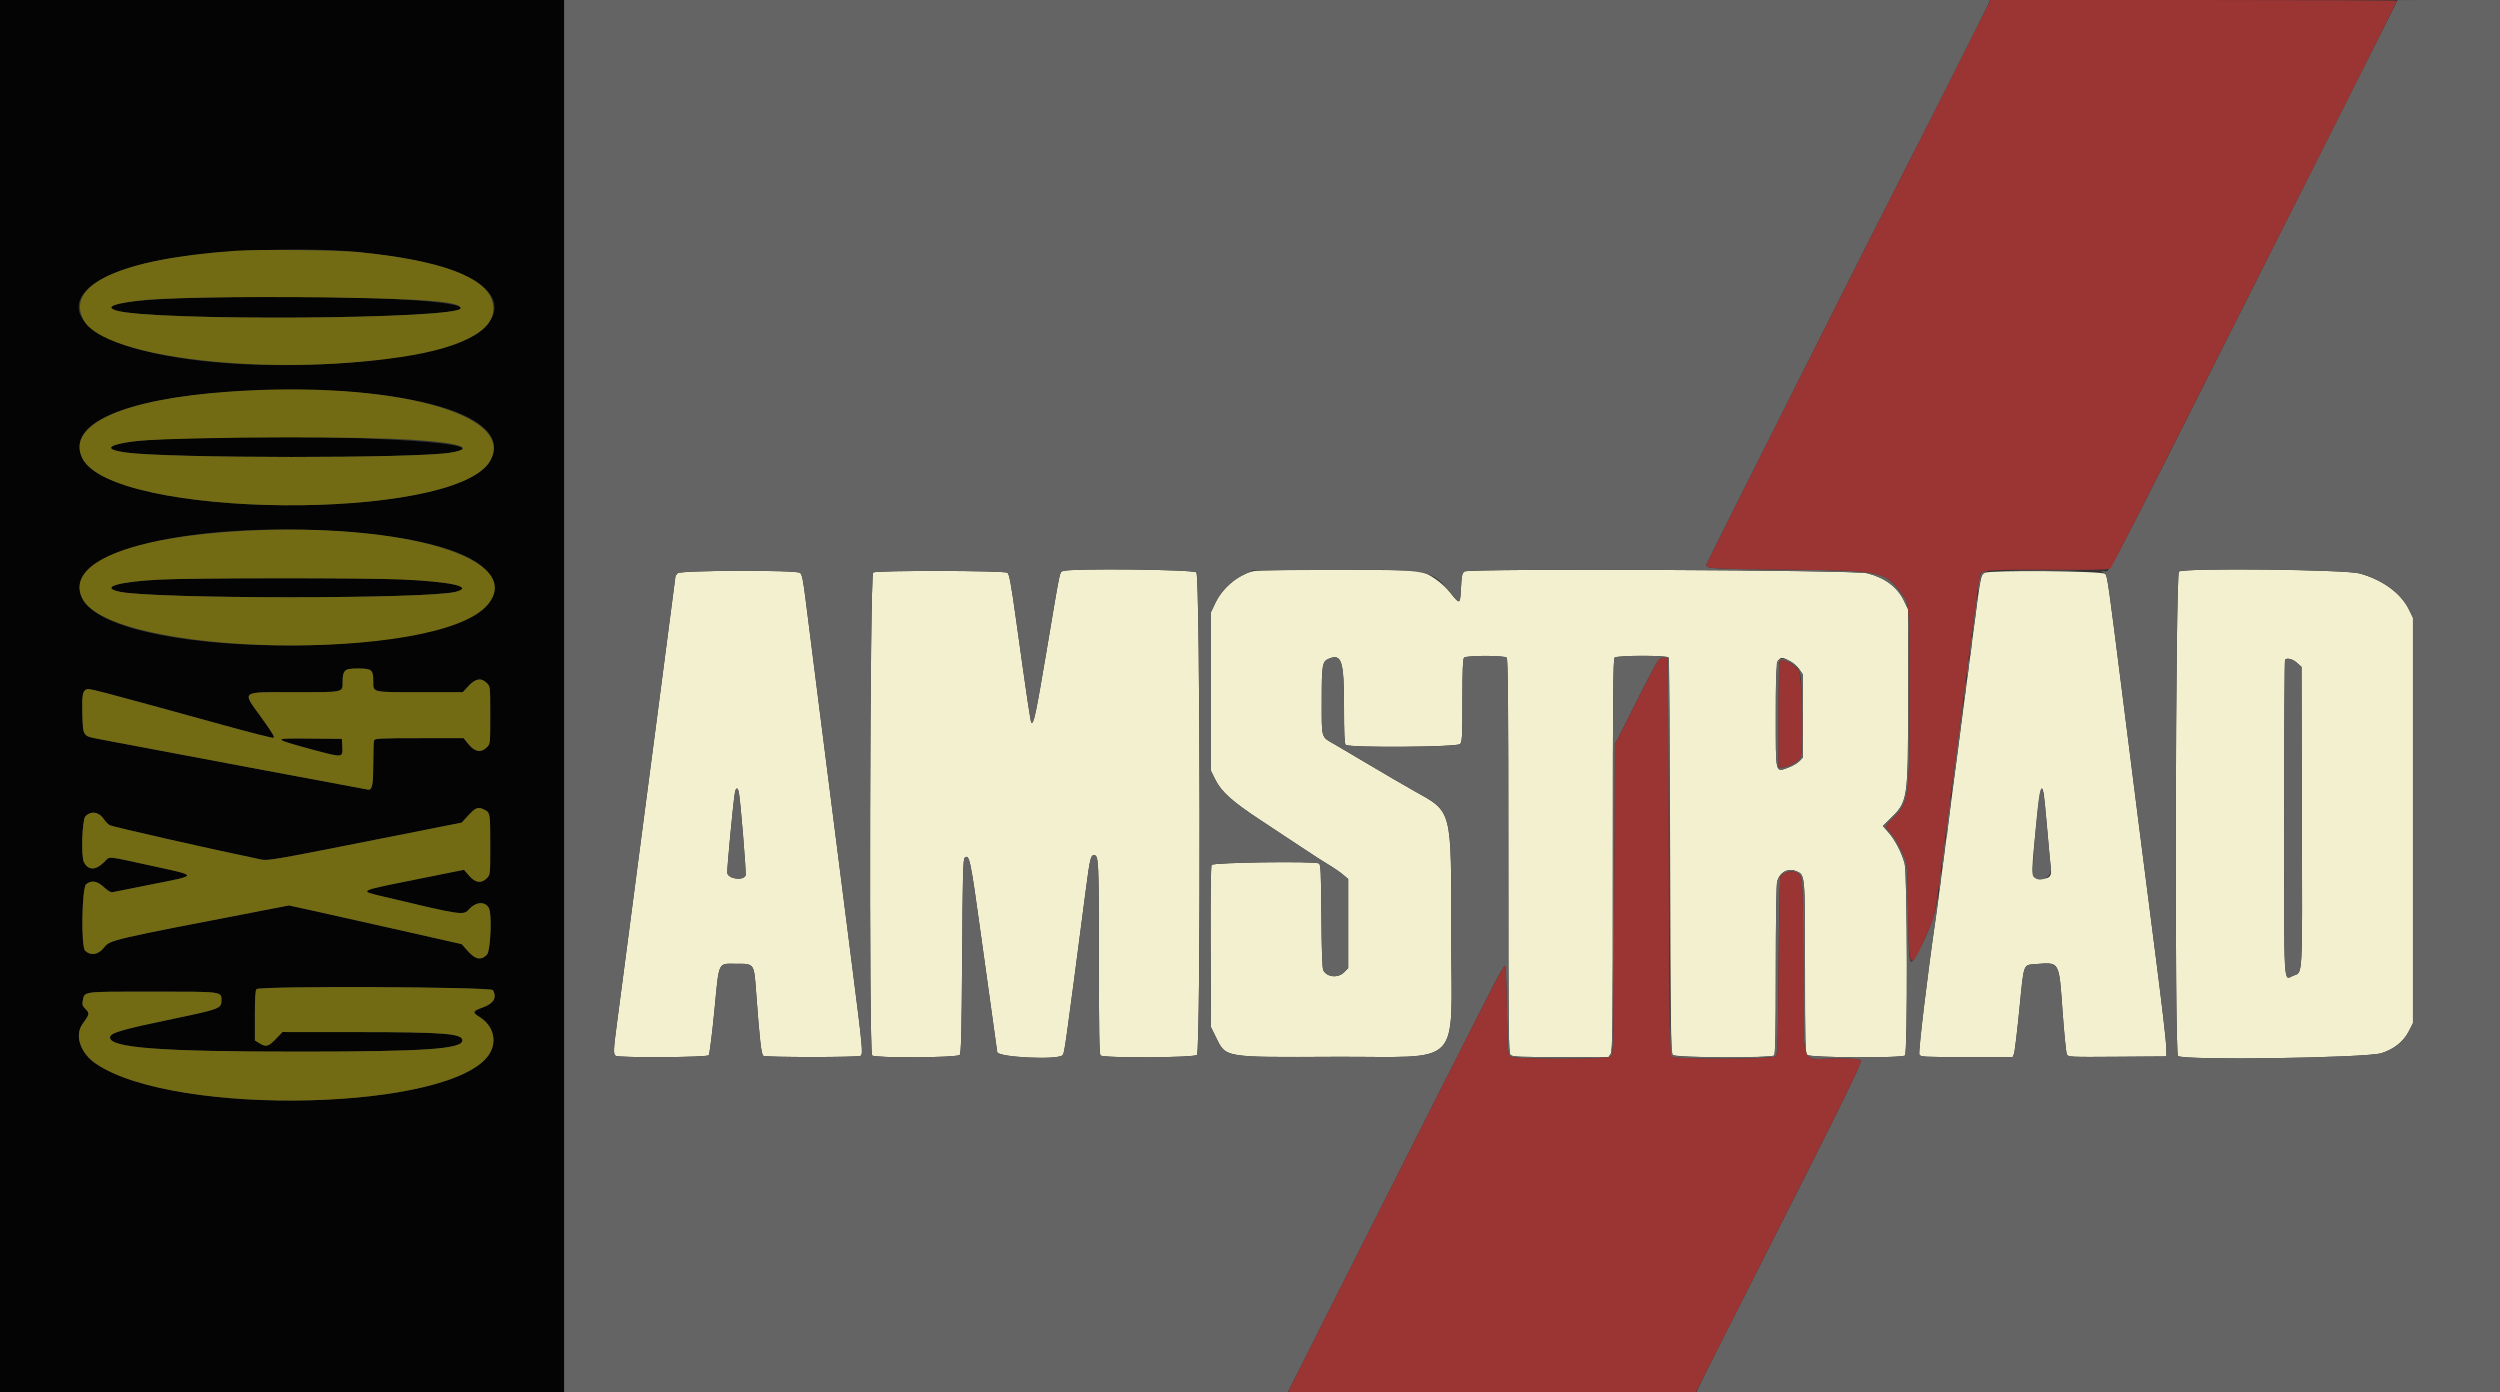 <svg id="svg" version="1.1" xmlns="http://www.w3.org/2000/svg" xmlns:xlink="http://www.w3.org/1999/xlink" width="400" height="222.8" viewBox="0, 0, 400,222.8"><rect x="0" y="0" width="400" height="222.8" fill="#333333" stroke="none"/><g id="svgg"><path id="path0" d="M170.105 91.364 C 169.517 91.601,169.740 90.531,167.466 104.053 C 165.745 114.286,165.384 115.987,165.011 115.614 C 164.882 115.486,164.242 111.166,162.573 99.164 C 161.770 93.389,161.489 91.866,161.186 91.643 C 160.693 91.282,140.377 91.237,139.707 91.596 C 139.172 91.882,139.011 168.336,139.543 168.869 C 139.997 169.323,153.171 169.244,153.552 168.785 C 153.784 168.505,153.864 165.274,153.943 152.966 C 154.026 139.967,154.092 137.457,154.358 137.237 C 155.105 136.617,155.280 137.456,156.988 149.861 C 157.916 156.602,158.874 163.484,159.115 165.154 C 159.357 166.825,159.554 168.247,159.554 168.314 C 159.554 169.177,169.325 169.649,170.014 168.820 C 170.330 168.438,170.333 168.413,173.743 142.284 C 174.372 137.463,174.522 136.825,175.028 136.825 C 175.785 136.825,175.822 137.579,175.822 153.144 C 175.822 164.870,175.886 168.666,176.089 168.869 C 176.542 169.322,191.058 169.244,191.516 168.786 C 192.135 168.167,192.041 92.208,191.421 91.588 C 190.939 91.106,171.256 90.900,170.105 91.364 M200.607 91.379 C 198.238 91.846,195.620 94.014,194.453 96.476 L 193.760 97.939 193.760 110.641 L 193.760 123.343 194.400 124.646 C 195.397 126.676,197.113 128.220,201.783 131.291 C 204.111 132.822,207.205 134.869,208.658 135.839 C 210.111 136.810,211.904 137.961,212.642 138.396 C 213.380 138.832,214.372 139.515,214.847 139.913 L 215.710 140.638 215.710 147.773 L 215.710 154.909 215.059 155.560 C 214.082 156.537,212.307 156.367,211.725 155.240 C 211.561 154.924,211.459 152.005,211.422 146.566 C 211.373 139.566,211.316 138.336,211.031 138.152 C 210.427 137.763,194.121 137.983,193.863 138.384 C 193.729 138.592,193.669 143.577,193.704 151.537 L 193.760 164.355 194.495 165.847 C 196.185 169.279,195.552 169.171,213.482 169.091 C 234.429 168.998,232.189 171.318,232.196 149.705 C 232.202 129.098,232.441 130.015,226.145 126.481 C 224.634 125.633,221.443 123.773,219.053 122.349 C 216.663 120.924,214.206 119.473,213.593 119.125 C 211.326 117.836,211.476 118.329,211.476 112.172 C 211.476 106.306,211.557 105.832,212.629 105.388 C 214.664 104.545,215.042 105.743,215.042 113.040 C 215.042 117.307,215.115 118.981,215.309 119.175 C 215.812 119.678,233.153 119.546,233.614 119.035 C 233.940 118.676,233.983 117.859,233.983 112.060 C 233.983 107.250,234.055 105.422,234.251 105.226 C 234.623 104.853,240.697 104.853,241.070 105.226 C 241.275 105.431,241.337 112.784,241.337 136.965 C 241.337 165.278,241.372 168.471,241.687 168.786 C 241.992 169.091,243.031 169.136,249.697 169.136 L 257.356 169.136 257.703 168.641 C 258.013 168.199,258.050 164.810,258.050 136.802 C 258.050 111.176,258.104 105.414,258.343 105.215 C 258.782 104.851,266.751 104.837,266.975 105.199 C 267.069 105.351,267.180 119.633,267.222 136.937 C 267.285 163.194,267.349 168.461,267.604 168.768 C 267.998 169.243,283.386 169.339,283.855 168.869 C 284.057 168.667,284.123 165.329,284.124 155.220 C 284.125 147.050,284.211 141.528,284.346 141.042 C 284.762 139.546,286.071 138.837,287.397 139.391 C 288.823 139.987,288.802 139.754,288.802 154.852 C 288.802 166.904,288.842 168.476,289.152 168.786 C 289.610 169.244,304.349 169.322,304.802 168.869 C 305.233 168.438,305.176 139.806,304.741 138.172 C 304.280 136.440,303.218 134.388,302.162 133.188 L 301.253 132.156 302.232 131.203 C 305.313 128.207,305.293 128.340,305.292 111.595 L 305.292 97.493 304.650 96.156 C 303.578 93.923,301.649 92.472,298.747 91.716 C 296.771 91.201,234.974 90.930,234.318 91.433 C 233.939 91.723,233.855 92.116,233.760 94.024 C 233.628 96.700,233.572 96.729,232.106 94.902 C 230.728 93.186,228.630 91.719,227.075 91.386 C 225.718 91.095,202.080 91.088,200.607 91.379 M348.635 91.448 C 348.068 91.863,347.914 168.393,348.479 168.958 C 349.216 169.697,378.656 169.284,381.058 168.501 C 383.077 167.844,384.568 166.649,385.400 165.023 L 386.072 163.708 386.072 131.269 L 386.072 98.830 385.432 97.526 C 384.150 94.914,381.254 92.792,377.560 91.757 C 375.280 91.118,349.461 90.842,348.635 91.448 M108.428 91.715 C 108.236 91.908,108.078 92.118,108.078 92.182 C 108.078 92.301,106.654 103.226,105.295 113.538 C 104.875 116.724,104.072 122.841,103.511 127.131 C 102.950 131.421,102.090 137.989,101.600 141.727 C 101.109 145.465,100.361 151.181,99.937 154.429 C 99.512 157.677,98.961 161.863,98.712 163.732 C 98.143 168.004,98.117 168.679,98.515 168.930 C 99.060 169.275,113.104 169.190,113.395 168.840 C 113.530 168.677,113.942 165.443,114.308 161.654 C 115.088 153.608,114.806 154.206,117.814 154.206 C 120.729 154.206,120.642 154.077,120.994 158.907 C 121.537 166.353,121.808 168.722,122.138 168.932 C 122.547 169.190,137.286 169.190,137.694 168.932 C 138.112 168.667,138.029 167.776,136.382 154.875 C 135.638 149.053,134.636 141.181,134.154 137.382 C 133.671 133.582,132.416 123.705,131.363 115.432 C 130.311 107.159,129.214 98.491,128.926 96.170 C 128.504 92.763,128.326 91.894,128.003 91.657 C 127.350 91.180,108.909 91.235,108.428 91.715 M317.549 91.648 C 316.929 91.964,316.899 92.126,315.684 101.504 C 315.367 103.955,314.298 112.128,313.310 119.666 C 312.321 127.203,311.167 136.028,310.746 139.276 C 310.324 142.524,309.823 146.234,309.633 147.521 C 308.394 155.891,306.903 168.368,307.098 168.733 C 307.300 169.110,307.795 169.136,314.664 169.136 L 322.015 169.136 322.231 168.635 C 322.350 168.359,322.741 165.138,323.102 161.476 C 323.837 153.997,323.688 154.422,325.639 154.265 C 329.597 153.947,329.428 153.654,330.014 161.852 C 330.266 165.382,330.577 168.467,330.705 168.707 C 330.930 169.128,331.196 169.140,338.784 169.084 L 346.630 169.025 346.601 167.465 C 346.585 166.607,345.861 160.390,344.991 153.649 C 344.122 146.908,342.903 137.382,342.283 132.479 C 341.664 127.577,340.504 118.401,339.707 112.089 C 337.256 92.688,337.185 92.187,336.816 91.817 C 336.347 91.349,318.443 91.192,317.549 91.648 M286.547 105.861 C 286.995 106.113,287.610 106.682,287.915 107.126 L 288.468 107.934 288.468 114.562 L 288.468 121.190 287.930 121.762 C 287.634 122.078,286.853 122.537,286.194 122.783 C 284.015 123.599,284.123 124.033,284.123 114.398 C 284.123 104.728,284.179 104.530,286.547 105.861 M367.517 106.054 L 368.245 106.704 368.304 130.713 C 368.369 157.347,368.473 155.461,366.903 156.117 C 365.338 156.771,365.460 158.892,365.460 130.933 C 365.460 117.055,365.526 105.634,365.608 105.552 C 365.948 105.213,366.837 105.446,367.517 106.054 M118.202 126.704 C 118.441 127.655,119.432 139.714,119.300 140.059 C 118.950 140.970,116.481 140.634,116.365 139.659 C 116.297 139.088,117.321 128.294,117.580 126.852 C 117.736 125.981,118.005 125.917,118.202 126.704 M326.996 126.964 C 327.064 127.301,327.321 129.933,327.568 132.813 C 327.815 135.694,328.073 138.465,328.141 138.971 C 328.310 140.227,327.870 140.658,326.514 140.568 C 324.937 140.464,324.947 140.540,325.638 133.545 C 326.360 126.234,326.608 125.035,326.996 126.964 " stroke="none" fill="#f3f0d0" fill-rule="evenodd"></path><path id="path1" d="M90.251 111.421 L 90.251 222.841 148.134 222.841 L 206.017 222.841 210.637 213.649 C 217.354 200.283,237.182 161.067,239.002 157.549 C 239.857 155.894,240.657 154.540,240.780 154.540 C 240.922 154.540,241.043 157.128,241.114 161.634 C 241.219 168.328,241.250 168.745,241.658 169.043 C 242.298 169.511,257.090 169.510,257.729 169.043 C 258.152 168.734,258.164 168.152,258.273 143.918 L 258.384 119.109 261.698 112.535 C 265.334 105.321,265.454 105.130,266.284 105.226 L 266.852 105.292 266.965 129.471 L 267.078 153.649 267.129 129.582 C 267.157 116.345,267.095 105.382,266.992 105.219 C 266.751 104.838,258.802 104.835,258.343 105.215 C 258.104 105.414,258.050 111.176,258.050 136.802 C 258.050 164.810,258.013 168.199,257.703 168.641 L 257.356 169.136 249.697 169.136 C 243.031 169.136,241.992 169.091,241.687 168.786 C 241.372 168.471,241.337 165.278,241.337 136.965 C 241.337 112.784,241.275 105.431,241.070 105.226 C 240.697 104.853,234.623 104.853,234.251 105.226 C 234.055 105.422,233.983 107.258,233.983 112.099 C 233.983 118.216,233.953 118.733,233.576 119.074 C 233.050 119.550,215.779 119.645,215.309 119.175 C 215.115 118.981,215.042 117.307,215.042 113.040 C 215.042 105.743,214.664 104.545,212.629 105.388 C 211.557 105.832,211.476 106.306,211.476 112.172 C 211.476 118.329,211.326 117.836,213.593 119.125 C 214.206 119.473,216.663 120.924,219.053 122.349 C 221.443 123.773,224.634 125.633,226.145 126.481 C 232.441 130.015,232.202 129.098,232.196 149.705 C 232.189 171.318,234.429 168.998,213.482 169.091 C 195.552 169.171,196.185 169.279,194.495 165.847 L 193.760 164.355 193.704 151.537 C 193.669 143.577,193.729 138.592,193.863 138.384 C 194.121 137.983,210.427 137.763,211.031 138.152 C 211.316 138.336,211.373 139.566,211.422 146.566 C 211.459 152.005,211.561 154.924,211.725 155.240 C 212.307 156.367,214.082 156.537,215.059 155.560 L 215.710 154.909 215.710 147.773 L 215.710 140.638 214.847 139.913 C 214.372 139.515,213.380 138.832,212.642 138.396 C 211.904 137.961,210.111 136.810,208.658 135.839 C 207.205 134.869,204.111 132.822,201.783 131.291 C 197.113 128.220,195.397 126.676,194.400 124.646 L 193.760 123.343 193.760 110.641 L 193.760 97.939 194.453 96.476 C 195.342 94.600,196.991 92.950,198.930 91.995 L 200.435 91.253 213.113 91.187 C 228.933 91.105,229.082 91.134,232.129 94.930 C 233.625 96.795,233.629 96.793,233.760 94.077 C 233.855 92.115,233.938 91.724,234.318 91.433 C 234.974 90.930,296.771 91.201,298.747 91.716 C 301.649 92.472,303.578 93.923,304.650 96.156 L 305.292 97.493 305.292 111.595 C 305.293 128.340,305.313 128.207,302.232 131.203 L 301.253 132.156 302.162 133.188 C 303.218 134.388,304.280 136.440,304.741 138.172 C 305.176 139.806,305.233 168.438,304.802 168.869 C 304.349 169.322,289.610 169.244,289.152 168.786 C 288.842 168.476,288.802 166.904,288.802 154.852 C 288.802 139.754,288.823 139.987,287.397 139.391 C 286.071 138.837,284.762 139.546,284.346 141.042 C 284.211 141.528,284.125 147.050,284.124 155.220 C 284.123 165.329,284.057 168.667,283.855 168.869 C 283.448 169.276,268.004 169.250,267.665 168.842 C 267.518 168.664,267.394 167.144,267.354 164.998 L 267.286 161.448 267.236 165.173 C 267.190 168.655,267.215 168.913,267.618 169.129 C 268.342 169.516,283.485 169.437,284.024 169.043 C 284.442 168.737,284.461 168.259,284.568 154.614 C 284.630 146.852,284.767 140.366,284.874 140.200 C 285.206 139.685,286.497 139.258,287.065 139.474 C 288.545 140.041,288.462 139.175,288.524 154.619 C 288.591 171.381,287.912 169.359,293.479 169.359 C 296.680 169.359,297.490 169.422,297.709 169.685 C 297.980 170.012,294.691 176.658,276.755 212.033 C 274.083 217.304,271.792 221.891,271.664 222.228 L 271.432 222.841 335.716 222.841 L 400.000 222.841 400.000 111.421 L 400.000 0.000 391.811 0.003 L 383.621 0.006 378.719 9.744 C 376.022 15.100,369.548 27.959,364.332 38.320 C 335.376 95.835,337.715 91.357,336.623 91.379 C 336.010 91.392,335.986 91.415,336.412 91.586 C 337.222 91.913,336.923 90.051,339.707 112.089 C 340.504 118.401,341.664 127.577,342.283 132.479 C 342.903 137.382,344.122 146.908,344.991 153.649 C 345.861 160.390,346.585 166.607,346.601 167.465 L 346.630 169.025 338.784 169.084 C 331.196 169.140,330.930 169.128,330.705 168.707 C 330.577 168.467,330.266 165.382,330.014 161.852 C 329.428 153.654,329.597 153.947,325.639 154.265 C 323.688 154.422,323.837 153.997,323.102 161.476 C 322.741 165.138,322.350 168.359,322.231 168.635 L 322.015 169.136 314.664 169.136 C 307.809 169.136,307.299 169.109,307.099 168.735 C 306.905 168.373,308.646 154.007,309.851 146.018 C 310.040 144.763,310.184 143.509,310.170 143.233 C 310.156 142.956,310.006 143.620,309.836 144.708 C 309.521 146.727,308.604 149.103,306.900 152.312 C 305.450 155.044,305.419 154.925,305.289 146.072 C 305.178 138.559,305.155 138.228,304.659 137.047 C 303.929 135.310,302.962 133.673,302.297 133.048 C 301.540 132.337,301.570 132.165,302.632 131.132 C 305.480 128.360,305.515 128.121,305.515 111.631 C 305.515 96.172,305.560 96.695,304.060 94.727 C 301.536 91.417,300.892 91.289,286.017 91.149 C 274.083 91.036,272.981 90.975,272.981 90.433 C 272.981 90.218,301.025 34.450,305.738 25.292 C 308.400 20.119,317.321 2.409,317.934 1.078 L 318.431 0.000 204.341 0.000 L 90.251 0.000 90.251 111.421 M191.421 91.588 C 192.041 92.208,192.135 168.167,191.516 168.786 C 191.058 169.244,176.542 169.322,176.089 168.869 C 175.886 168.666,175.822 164.870,175.822 153.144 C 175.822 137.579,175.785 136.825,175.028 136.825 C 174.522 136.825,174.372 137.463,173.743 142.284 C 170.333 168.413,170.330 168.438,170.014 168.820 C 169.325 169.649,159.554 169.177,159.554 168.314 C 159.554 168.247,159.357 166.825,159.115 165.154 C 158.874 163.484,157.916 156.602,156.988 149.861 C 155.280 137.456,155.105 136.617,154.358 137.237 C 154.092 137.457,154.026 139.967,153.943 152.966 C 153.864 165.274,153.784 168.505,153.552 168.785 C 153.171 169.244,139.997 169.323,139.543 168.869 C 139.011 168.336,139.172 91.882,139.707 91.596 C 140.377 91.237,160.693 91.282,161.186 91.643 C 161.489 91.866,161.770 93.389,162.573 99.164 C 164.242 111.166,164.882 115.486,165.011 115.614 C 165.384 115.987,165.745 114.286,167.466 104.053 C 169.740 90.531,169.517 91.601,170.105 91.364 C 171.256 90.900,190.939 91.106,191.421 91.588 M322.492 91.309 C 324.905 91.345,328.916 91.345,331.406 91.309 C 333.896 91.273,331.922 91.244,327.019 91.244 C 322.117 91.244,320.080 91.273,322.492 91.309 M377.560 91.757 C 381.254 92.792,384.150 94.914,385.432 97.526 L 386.072 98.830 386.072 131.269 L 386.072 163.708 385.400 165.023 C 384.568 166.649,383.077 167.844,381.058 168.501 C 378.656 169.284,349.216 169.697,348.479 168.958 C 347.914 168.393,348.068 91.863,348.635 91.448 C 349.461 90.842,375.280 91.118,377.560 91.757 M128.003 91.657 C 128.326 91.894,128.504 92.763,128.926 96.170 C 129.214 98.491,130.311 107.159,131.363 115.432 C 132.416 123.705,133.671 133.582,134.154 137.382 C 134.636 141.181,135.638 149.053,136.382 154.875 C 138.029 167.776,138.112 168.667,137.694 168.932 C 137.286 169.190,122.547 169.190,122.138 168.932 C 121.808 168.722,121.537 166.353,120.994 158.907 C 120.642 154.077,120.729 154.206,117.814 154.206 C 114.806 154.206,115.088 153.608,114.308 161.654 C 113.942 165.443,113.530 168.677,113.395 168.840 C 113.104 169.190,99.060 169.275,98.515 168.930 C 98.117 168.679,98.143 168.004,98.712 163.732 C 98.961 161.863,99.512 157.677,99.937 154.429 C 100.361 151.181,101.109 145.465,101.600 141.727 C 102.090 137.989,102.950 131.421,103.511 127.131 C 104.072 122.841,104.875 116.724,105.295 113.538 C 106.654 103.226,108.078 92.301,108.078 92.182 C 108.078 92.118,108.236 91.908,108.428 91.715 C 108.909 91.235,127.350 91.180,128.003 91.657 M317.134 91.564 C 316.805 91.773,316.444 93.301,316.471 94.373 C 316.480 94.741,316.601 94.342,316.740 93.487 C 316.951 92.183,317.081 91.888,317.549 91.652 C 317.855 91.498,317.955 91.372,317.772 91.372 C 317.588 91.372,317.301 91.458,317.134 91.564 M315.884 98.280 C 315.664 100.001,315.530 101.454,315.586 101.510 C 315.642 101.565,315.867 100.203,316.086 98.482 C 316.306 96.761,316.440 95.307,316.385 95.252 C 316.330 95.197,316.104 96.559,315.884 98.280 M315.209 103.398 C 315.121 104.271,315.100 105.035,315.161 105.096 C 315.222 105.157,315.344 104.494,315.432 103.621 C 315.519 102.749,315.541 101.985,315.480 101.923 C 315.418 101.862,315.297 102.526,315.209 103.398 M284.353 105.835 C 284.206 106.109,284.123 109.219,284.123 114.398 C 284.123 124.033,284.015 123.599,286.194 122.783 C 286.853 122.537,287.634 122.078,287.930 121.762 L 288.468 121.190 288.468 114.562 L 288.468 107.934 287.915 107.126 C 286.904 105.652,284.850 104.907,284.353 105.835 M314.771 106.860 C 314.684 107.672,314.659 108.383,314.717 108.440 C 314.774 108.497,314.892 107.880,314.979 107.068 C 315.066 106.256,315.090 105.545,315.033 105.488 C 314.976 105.430,314.858 106.048,314.771 106.860 M365.608 105.552 C 365.526 105.634,365.460 117.055,365.460 130.933 C 365.460 158.892,365.338 156.771,366.903 156.117 C 368.473 155.461,368.369 157.347,368.304 130.713 L 368.245 106.704 367.517 106.054 C 366.837 105.446,365.948 105.213,365.608 105.552 M286.783 106.256 C 288.253 107.342,288.240 107.269,288.303 114.278 C 288.346 119.077,288.290 120.807,288.079 121.226 C 287.748 121.882,286.075 122.786,285.190 122.786 L 284.568 122.786 284.568 114.355 C 284.568 109.718,284.643 105.849,284.734 105.758 C 284.981 105.511,286.164 105.799,286.783 106.256 M314.325 110.202 C 314.238 111.014,314.214 111.725,314.271 111.782 C 314.328 111.840,314.446 111.222,314.533 110.410 C 314.620 109.599,314.644 108.888,314.587 108.830 C 314.530 108.773,314.412 109.391,314.325 110.202 M313.116 119.439 C 312.587 123.471,312.193 126.886,312.241 127.028 C 312.288 127.171,312.765 123.916,313.299 119.795 C 313.834 115.674,314.228 112.259,314.174 112.206 C 314.121 112.153,313.645 115.408,313.116 119.439 M117.580 126.852 C 117.321 128.294,116.297 139.088,116.365 139.659 C 116.481 140.634,118.950 140.970,119.300 140.059 C 119.432 139.714,118.441 127.655,118.202 126.704 C 118.005 125.917,117.736 125.981,117.580 126.852 M326.382 126.852 C 326.007 128.272,325.041 139.760,325.266 140.119 C 326.068 141.399,328.345 140.490,328.141 138.971 C 328.073 138.465,327.815 135.694,327.568 132.813 C 327.008 126.286,326.803 125.256,326.382 126.852 M311.668 130.541 C 311.442 132.294,311.320 133.790,311.395 133.865 C 311.470 133.940,311.532 133.856,311.532 133.677 C 311.532 133.498,311.688 132.166,311.878 130.717 C 312.068 129.267,312.190 127.918,312.150 127.718 C 312.110 127.518,311.893 128.788,311.668 130.541 M310.873 136.500 C 310.719 137.796,310.639 138.903,310.696 138.959 C 310.752 139.015,310.923 138.000,311.077 136.704 C 311.231 135.407,311.311 134.300,311.254 134.244 C 311.198 134.188,311.026 135.203,310.873 136.500 M310.306 140.836 C 310.219 141.708,310.195 142.470,310.253 142.528 C 310.311 142.586,310.429 141.919,310.515 141.045 C 310.601 140.171,310.626 139.409,310.569 139.352 C 310.512 139.296,310.394 139.963,310.306 140.836 " stroke="none" fill="#646464" fill-rule="evenodd"></path><path id="path2" d="M0.000 111.421 L 0.000 222.841 45.125 222.841 L 90.251 222.841 90.251 111.421 L 90.251 0.000 45.125 0.000 L 0.000 0.000 0.000 111.421 M57.270 40.327 C 74.149 41.989,82.171 46.452,78.056 51.890 C 73.353 58.105,40.981 60.627,23.175 56.166 C 7.943 52.350,9.382 44.611,25.887 41.581 C 34.367 40.024,48.477 39.460,57.270 40.327 M29.861 47.695 C 20.396 47.980,15.792 48.783,18.552 49.668 C 24.035 51.427,74.058 51.080,73.715 49.285 C 73.442 47.856,51.248 47.052,29.861 47.695 M55.042 62.624 C 72.478 63.834,81.654 68.218,78.394 73.781 C 72.679 83.532,17.600 83.045,13.118 73.203 C 10.225 66.851,23.264 62.537,45.682 62.429 C 49.053 62.413,53.265 62.501,55.042 62.624 M26.944 70.212 C 18.435 70.585,14.995 71.700,20.168 72.408 C 26.983 73.341,66.440 73.356,72.077 72.428 C 82.207 70.760,50.237 69.191,26.944 70.212 M52.256 84.901 C 70.428 85.835,80.364 89.665,78.883 95.164 C 76.059 105.653,18.188 106.122,13.141 95.697 C 9.783 88.760,28.235 83.667,52.256 84.901 M25.664 92.727 C 18.891 93.063,15.852 93.976,19.150 94.684 C 24.594 95.851,68.494 95.857,72.915 94.691 C 75.927 93.896,72.143 93.047,64.067 92.705 C 58.041 92.450,30.924 92.465,25.664 92.727 M59.371 107.314 C 59.608 107.551,59.721 108.077,59.721 108.941 C 59.721 110.843,59.347 110.752,67.155 110.752 L 74.054 110.752 74.975 109.749 C 76.079 108.547,77.002 108.403,77.893 109.293 C 78.438 109.839,78.440 109.854,78.440 114.429 C 78.440 119.004,78.438 119.019,77.893 119.564 C 76.981 120.477,75.992 120.321,74.998 119.109 L 74.176 118.106 67.084 118.106 C 60.823 118.106,59.976 118.147,59.857 118.458 C 59.782 118.652,59.721 120.350,59.721 122.231 C 59.721 125.486,59.560 126.351,58.950 126.351 C 58.816 126.351,23.101 119.638,15.609 118.205 C 13.289 117.761,13.273 117.736,13.185 114.400 C 13.101 111.257,13.193 110.640,13.792 110.319 C 14.217 110.092,14.508 110.167,35.989 116.090 C 40.033 117.205,43.517 118.090,43.731 118.056 C 44.033 118.008,43.625 117.309,41.892 114.902 C 38.671 110.427,38.252 110.752,47.242 110.752 C 55.185 110.752,54.819 110.837,54.819 108.998 C 54.819 107.222,55.133 106.964,57.289 106.964 C 58.566 106.964,59.113 107.056,59.371 107.314 M45.030 118.433 C 45.949 118.936,54.072 121.080,54.475 120.926 C 54.768 120.814,54.828 120.528,54.774 119.501 L 54.708 118.217 49.582 118.168 C 45.066 118.125,44.525 118.156,45.030 118.433 M77.533 129.574 C 78.427 130.036,78.440 130.118,78.440 135.293 C 78.440 139.956,78.439 139.966,77.893 140.512 C 77.006 141.399,76.049 141.265,75.058 140.115 L 74.239 139.164 67.151 140.589 C 56.960 142.638,57.259 142.483,61.560 143.509 C 73.847 146.440,74.156 146.487,75.017 145.520 C 76.131 144.268,77.614 144.165,78.219 145.296 C 78.745 146.278,78.488 152.173,77.893 152.768 C 76.965 153.696,76.062 153.523,74.875 152.188 L 73.872 151.061 63.510 148.718 C 57.811 147.430,51.594 146.037,49.694 145.622 L 46.241 144.869 43.343 145.427 C 17.043 150.497,17.674 150.349,16.584 151.680 C 15.678 152.786,14.475 152.955,13.618 152.098 C 12.946 151.426,13.094 142.044,13.785 141.484 C 14.642 140.790,15.528 140.936,16.632 141.954 C 17.348 142.614,17.736 142.820,18.106 142.735 C 18.381 142.672,21.158 142.116,24.275 141.501 C 31.750 140.025,31.730 140.154,24.722 138.627 C 16.605 136.858,17.672 136.947,16.646 137.952 C 15.285 139.287,14.128 139.282,13.427 137.939 C 12.950 137.023,13.137 131.211,13.662 130.631 C 14.513 129.693,15.834 129.881,16.609 131.051 C 16.850 131.415,17.258 131.852,17.515 132.023 C 17.875 132.262,34.090 135.938,41.794 137.527 C 42.833 137.742,44.103 137.525,58.395 134.690 L 73.872 131.621 74.964 130.434 C 76.117 129.181,76.515 129.047,77.533 129.574 M78.878 158.425 C 79.535 159.653,78.984 160.570,77.208 161.207 C 75.578 161.791,75.529 161.966,76.773 162.753 C 78.935 164.118,79.575 166.565,78.308 168.615 C 72.703 177.681,28.273 178.827,15.409 170.237 C 12.850 168.528,11.877 165.642,13.235 163.788 C 14.340 162.281,14.369 162.133,13.701 161.465 C 13.211 160.975,13.124 160.732,13.237 160.167 C 13.554 158.583,12.959 158.663,24.362 158.663 C 35.742 158.663,35.432 158.622,35.432 160.111 C 35.432 161.332,35.042 161.482,28.164 162.914 C 19.265 164.767,17.604 165.253,17.604 166.006 C 17.604 167.663,25.791 168.270,48.022 168.261 C 68.091 168.253,73.983 167.845,73.983 166.462 C 73.983 165.370,71.087 165.140,57.194 165.132 L 45.196 165.125 44.123 166.240 C 42.938 167.469,42.573 167.562,41.504 166.911 L 40.780 166.469 40.780 162.499 C 40.780 159.709,40.859 158.450,41.047 158.262 C 41.577 157.732,78.592 157.892,78.878 158.425 " stroke="none" fill="#040404" fill-rule="evenodd"></path><path id="path3" d="M313.086 10.752 C 310.115 16.666,306.808 23.209,305.736 25.292 C 300.932 34.635,272.981 90.220,272.981 90.433 C 272.981 90.975,274.083 91.036,286.017 91.149 C 300.892 91.289,301.536 91.417,304.060 94.727 C 305.560 96.695,305.515 96.172,305.515 111.631 C 305.515 128.121,305.480 128.360,302.632 131.132 C 301.570 132.165,301.540 132.337,302.297 133.048 C 302.962 133.673,303.929 135.310,304.659 137.047 C 305.155 138.228,305.178 138.559,305.289 146.072 C 305.431 155.741,305.498 155.794,308.622 148.732 C 309.619 146.478,309.555 146.840,311.203 134.150 C 312.136 126.957,313.785 114.362,315.884 98.384 C 316.319 95.075,316.727 92.194,316.791 91.983 C 317.024 91.209,318.414 91.108,328.062 91.162 C 335.867 91.205,337.454 91.162,337.697 90.899 C 337.857 90.726,341.675 83.265,346.181 74.318 C 350.687 65.370,356.454 53.939,358.997 48.914 C 367.941 31.240,383.510 0.256,383.510 0.129 C 383.510 0.058,368.880 -0.000,350.998 -0.000 L 318.487 -0.000 313.086 10.752 M265.363 105.560 C 265.169 105.781,263.520 108.919,261.698 112.535 L 258.384 119.109 258.273 143.918 C 258.164 168.152,258.152 168.734,257.729 169.043 C 257.090 169.510,242.298 169.511,241.658 169.043 C 241.250 168.745,241.219 168.328,241.114 161.634 C 241.043 157.110,240.922 154.547,240.780 154.558 C 240.488 154.581,239.055 157.348,228.382 178.496 C 223.465 188.240,216.446 202.137,212.785 209.379 C 209.124 216.621,206.128 222.613,206.128 222.694 C 206.128 222.775,220.794 222.840,238.719 222.838 L 271.309 222.835 275.672 214.203 C 296.490 173.012,297.977 170.008,297.707 169.683 C 297.491 169.422,296.671 169.359,293.479 169.359 C 287.912 169.359,288.591 171.381,288.524 154.619 C 288.462 139.175,288.545 140.041,287.065 139.474 C 286.497 139.258,285.206 139.685,284.874 140.200 C 284.767 140.366,284.630 146.852,284.568 154.614 C 284.461 168.259,284.442 168.737,284.024 169.043 C 283.412 169.491,268.150 169.513,267.540 169.067 C 267.160 168.789,267.133 167.215,266.996 137.033 L 266.852 105.292 266.284 105.226 C 265.948 105.187,265.571 105.324,265.363 105.560 M284.734 105.758 C 284.643 105.849,284.568 109.718,284.568 114.355 L 284.568 122.786 285.190 122.786 C 286.075 122.786,287.748 121.882,288.079 121.226 C 288.614 120.167,288.358 108.039,287.786 107.272 C 286.933 106.131,285.214 105.278,284.734 105.758 " stroke="none" fill="#9b3534" fill-rule="evenodd"></path><path id="path4" d="M37.772 40.120 C 19.282 41.386,10.109 45.629,13.468 51.362 C 16.938 57.283,42.927 60.250,64.067 57.139 C 74.781 55.562,80.013 52.374,78.768 48.183 C 77.600 44.250,70.405 41.621,57.270 40.327 C 54.072 40.012,41.325 39.876,37.772 40.120 M57.827 47.684 C 69.248 47.932,73.539 48.365,73.715 49.285 C 74.058 51.080,24.035 51.427,18.552 49.668 C 16.732 49.085,18.358 48.499,23.175 48.002 C 27.672 47.539,44.160 47.387,57.827 47.684 M36.880 62.645 C 19.808 63.830,10.693 67.880,13.118 73.203 C 17.600 83.045,72.679 83.532,78.394 73.781 C 82.798 66.266,62.633 60.856,36.880 62.645 M62.618 70.198 C 72.397 70.554,76.946 71.626,72.077 72.428 C 66.440 73.356,26.983 73.341,20.168 72.408 C 16.618 71.922,17.056 71.214,21.268 70.628 C 25.597 70.026,50.706 69.765,62.618 70.198 M39.233 84.925 C 20.723 85.885,10.446 90.129,13.141 95.697 C 17.693 105.099,69.881 106.040,77.929 96.865 C 84.364 89.530,65.093 83.583,39.233 84.925 M64.067 92.705 C 72.143 93.047,75.927 93.896,72.915 94.691 C 68.494 95.857,24.594 95.851,19.150 94.684 C 15.852 93.976,18.891 93.063,25.664 92.727 C 30.924 92.465,58.041 92.450,64.067 92.705 M55.188 107.371 C 54.939 107.646,54.819 108.176,54.819 108.998 C 54.819 110.837,55.185 110.752,47.242 110.752 C 38.252 110.752,38.671 110.427,41.892 114.902 C 43.625 117.309,44.033 118.008,43.731 118.056 C 43.517 118.090,40.033 117.205,35.989 116.090 C 14.508 110.167,14.217 110.092,13.792 110.319 C 13.193 110.640,13.101 111.257,13.185 114.400 C 13.273 117.736,13.289 117.761,15.609 118.205 C 23.101 119.638,58.816 126.351,58.950 126.351 C 59.560 126.351,59.721 125.486,59.721 122.231 C 59.721 120.350,59.782 118.652,59.857 118.458 C 59.976 118.147,60.823 118.106,67.084 118.106 L 74.176 118.106 74.998 119.109 C 75.992 120.321,76.981 120.477,77.893 119.564 C 78.438 119.019,78.440 119.004,78.440 114.429 C 78.440 109.854,78.438 109.839,77.893 109.293 C 77.002 108.403,76.079 108.547,74.975 109.749 L 74.054 110.752 67.155 110.752 C 59.347 110.752,59.721 110.843,59.721 108.941 C 59.721 107.174,59.462 106.964,57.289 106.964 C 55.894 106.964,55.485 107.043,55.188 107.371 M54.774 119.501 C 54.866 121.259,54.828 121.262,49.856 119.907 C 43.463 118.164,43.455 118.109,49.582 118.168 L 54.708 118.217 54.774 119.501 M74.964 130.434 L 73.872 131.621 58.395 134.690 C 44.103 137.525,42.833 137.742,41.794 137.527 C 34.090 135.938,17.875 132.262,17.515 132.023 C 17.258 131.852,16.850 131.415,16.609 131.051 C 15.834 129.881,14.513 129.693,13.662 130.631 C 13.137 131.211,12.950 137.023,13.427 137.939 C 14.128 139.282,15.285 139.287,16.646 137.952 C 17.672 136.947,16.605 136.858,24.722 138.627 C 31.730 140.154,31.750 140.025,24.275 141.501 C 21.158 142.116,18.381 142.672,18.106 142.735 C 17.736 142.820,17.348 142.614,16.632 141.954 C 15.528 140.936,14.642 140.790,13.785 141.484 C 13.094 142.044,12.946 151.426,13.618 152.098 C 14.475 152.955,15.678 152.786,16.584 151.680 C 17.674 150.349,17.043 150.497,43.343 145.427 L 46.241 144.869 49.694 145.622 C 51.594 146.037,57.811 147.430,63.510 148.718 L 73.872 151.061 74.875 152.188 C 76.062 153.523,76.965 153.696,77.893 152.768 C 78.488 152.173,78.745 146.278,78.219 145.296 C 77.614 144.165,76.131 144.268,75.017 145.520 C 74.156 146.487,73.847 146.440,61.560 143.509 C 57.259 142.483,56.960 142.638,67.151 140.589 L 74.239 139.164 75.058 140.115 C 76.049 141.265,77.006 141.399,77.893 140.512 C 78.439 139.966,78.440 139.956,78.440 135.293 C 78.440 130.118,78.427 130.036,77.533 129.574 C 76.515 129.047,76.117 129.181,74.964 130.434 M41.047 158.262 C 40.859 158.450,40.780 159.709,40.780 162.499 L 40.780 166.469 41.504 166.911 C 42.573 167.562,42.938 167.469,44.123 166.240 L 45.196 165.125 57.194 165.132 C 71.087 165.140,73.983 165.370,73.983 166.462 C 73.983 167.845,68.091 168.253,48.022 168.261 C 25.791 168.270,17.604 167.663,17.604 166.006 C 17.604 165.253,19.265 164.767,28.164 162.914 C 35.042 161.482,35.432 161.332,35.432 160.111 C 35.432 158.622,35.742 158.663,24.362 158.663 C 12.959 158.663,13.554 158.583,13.237 160.167 C 13.124 160.732,13.211 160.975,13.701 161.465 C 14.369 162.133,14.340 162.281,13.235 163.788 C 11.877 165.642,12.850 168.528,15.409 170.237 C 28.273 178.827,72.703 177.681,78.308 168.615 C 79.575 166.565,78.935 164.118,76.773 162.753 C 75.529 161.966,75.578 161.791,77.208 161.207 C 78.984 160.570,79.535 159.653,78.878 158.425 C 78.592 157.892,41.577 157.732,41.047 158.262 " stroke="none" fill="#736b14" fill-rule="evenodd"></path></g></svg>